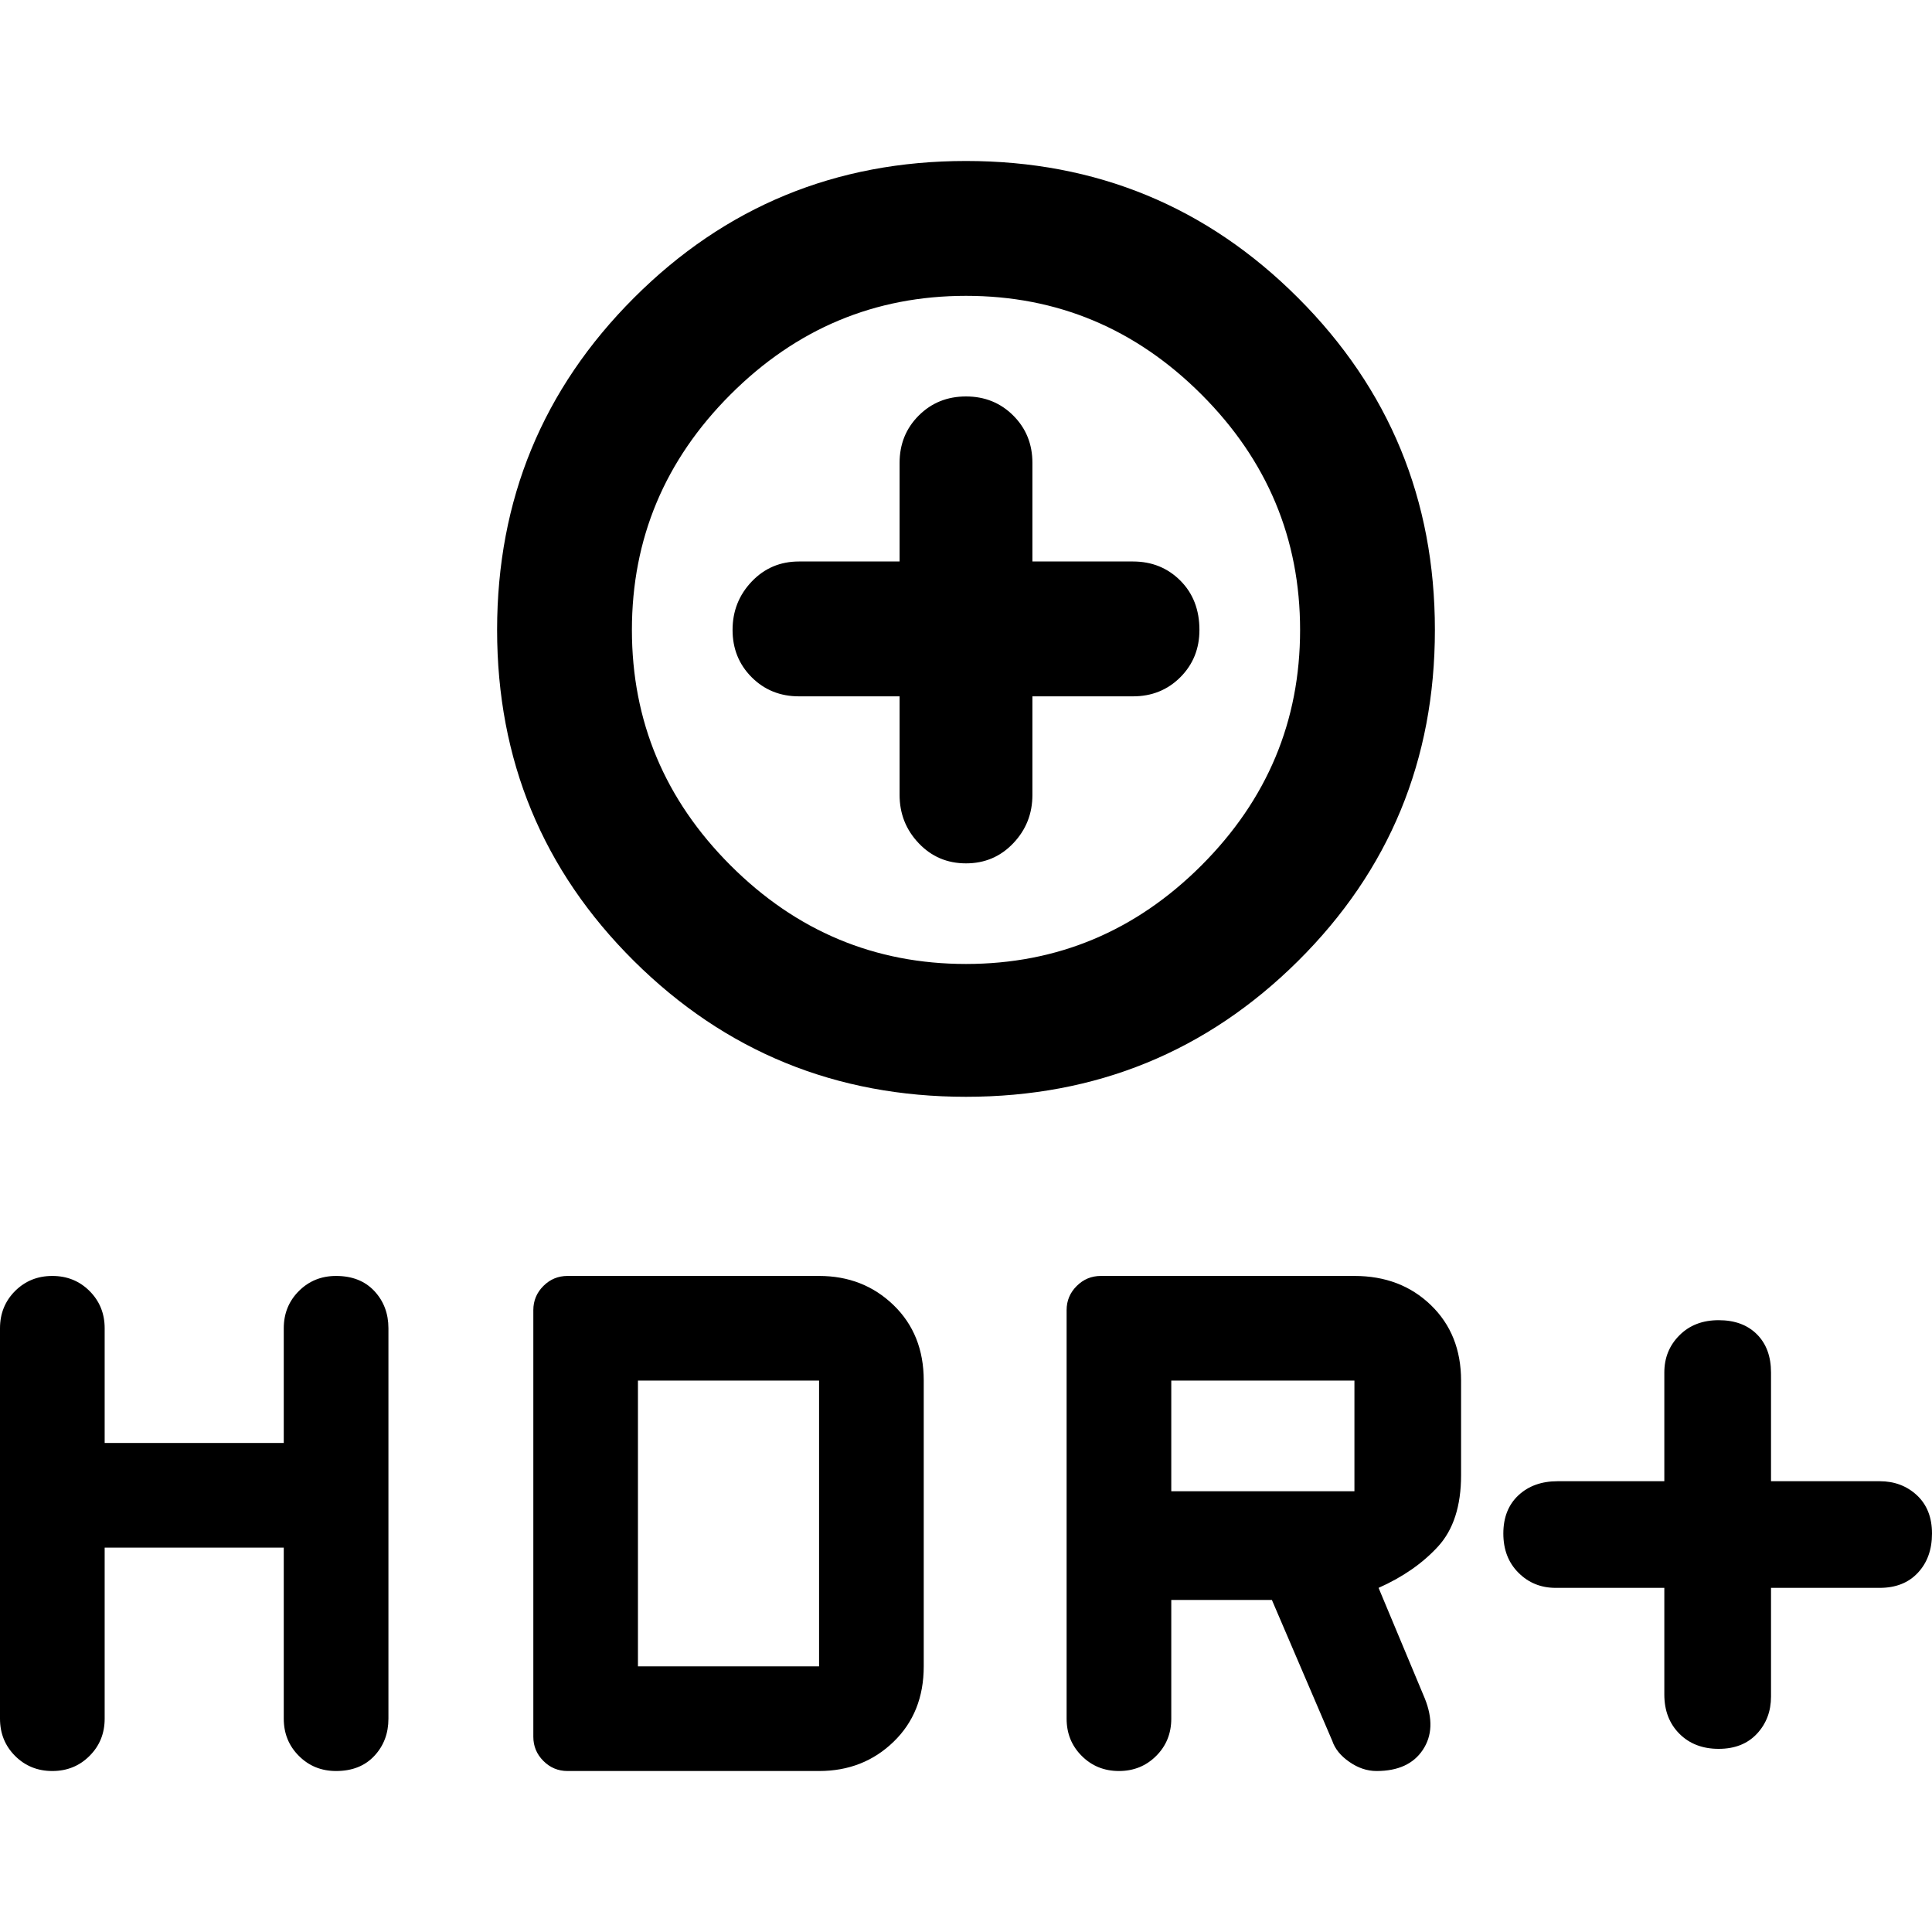<svg xmlns="http://www.w3.org/2000/svg" height="40" width="40"><path d="M20 22.708Q15.958 22.708 13.125 19.896Q10.292 17.083 10.292 13.042Q10.292 9 13.125 6.167Q15.958 3.333 20 3.333Q24.042 3.333 26.875 6.167Q29.708 9 29.708 13.042Q29.708 17.083 26.875 19.896Q24.042 22.708 20 22.708ZM20 19.958Q22.833 19.958 24.875 17.917Q26.917 15.875 26.917 13.042Q26.917 10.208 24.875 8.167Q22.833 6.125 20 6.125Q17.167 6.125 15.125 8.167Q13.083 10.208 13.083 13.042Q13.083 15.875 15.125 17.917Q17.167 19.958 20 19.958ZM20 17.875Q20.583 17.875 20.979 17.458Q21.375 17.042 21.375 16.458V14.417H23.458Q24.042 14.417 24.438 14.021Q24.833 13.625 24.833 13.042Q24.833 12.417 24.438 12.021Q24.042 11.625 23.458 11.625H21.375V9.583Q21.375 9 20.979 8.604Q20.583 8.208 20 8.208Q19.417 8.208 19.021 8.604Q18.625 9 18.625 9.583V11.625H16.542Q15.958 11.625 15.562 12.042Q15.167 12.458 15.167 13.042Q15.167 13.625 15.562 14.021Q15.958 14.417 16.542 14.417H18.625V16.458Q18.625 17.042 19.021 17.458Q19.417 17.875 20 17.875ZM35.583 36.208Q35.083 36.208 34.771 35.896Q34.458 35.583 34.458 35.083V32.875H32.208Q31.75 32.875 31.438 32.562Q31.125 32.25 31.125 31.75Q31.125 31.25 31.438 30.958Q31.75 30.667 32.25 30.667H34.458V28.417Q34.458 27.958 34.771 27.646Q35.083 27.333 35.583 27.333Q36.083 27.333 36.375 27.625Q36.667 27.917 36.667 28.417V30.667H38.917Q39.375 30.667 39.688 30.958Q40 31.25 40 31.75Q40 32.25 39.708 32.562Q39.417 32.875 38.917 32.875H36.667V35.125Q36.667 35.583 36.375 35.896Q36.083 36.208 35.583 36.208ZM1.083 36.667Q0.625 36.667 0.312 36.354Q0 36.042 0 35.583V27.5Q0 27.042 0.312 26.729Q0.625 26.417 1.083 26.417Q1.542 26.417 1.854 26.729Q2.167 27.042 2.167 27.5V29.875H5.875V27.5Q5.875 27.042 6.188 26.729Q6.5 26.417 6.958 26.417Q7.458 26.417 7.75 26.729Q8.042 27.042 8.042 27.5V35.583Q8.042 36.042 7.75 36.354Q7.458 36.667 6.958 36.667Q6.5 36.667 6.188 36.354Q5.875 36.042 5.875 35.583V32.042H2.167V35.583Q2.167 36.042 1.854 36.354Q1.542 36.667 1.083 36.667ZM11.75 36.667Q11.458 36.667 11.25 36.458Q11.042 36.25 11.042 35.958V27.125Q11.042 26.833 11.25 26.625Q11.458 26.417 11.75 26.417H16.958Q17.875 26.417 18.5 27.021Q19.125 27.625 19.125 28.583V34.5Q19.125 35.458 18.5 36.062Q17.875 36.667 16.958 36.667ZM13.208 34.5H16.958Q16.958 34.5 16.958 34.5Q16.958 34.5 16.958 34.5V28.583Q16.958 28.583 16.958 28.583Q16.958 28.583 16.958 28.583H13.208ZM23.167 36.667Q22.708 36.667 22.396 36.354Q22.083 36.042 22.083 35.583V27.125Q22.083 26.833 22.292 26.625Q22.5 26.417 22.792 26.417H28.042Q29 26.417 29.625 27.021Q30.25 27.625 30.25 28.583V30.542Q30.25 31.5 29.771 32.021Q29.292 32.542 28.542 32.875L29.5 35.167Q29.75 35.792 29.458 36.229Q29.167 36.667 28.5 36.667Q28.208 36.667 27.938 36.479Q27.667 36.292 27.583 36.042L26.333 33.125H24.25V35.583Q24.25 36.042 23.938 36.354Q23.625 36.667 23.167 36.667ZM24.25 30.875H28.042Q28.042 30.875 28.042 30.875Q28.042 30.875 28.042 30.875V28.583Q28.042 28.583 28.042 28.583Q28.042 28.583 28.042 28.583H24.25ZM20 13.042Q20 13.042 20 13.042Q20 13.042 20 13.042Q20 13.042 20 13.042Q20 13.042 20 13.042Q20 13.042 20 13.042Q20 13.042 20 13.042Q20 13.042 20 13.042Q20 13.042 20 13.042Z"/></svg>